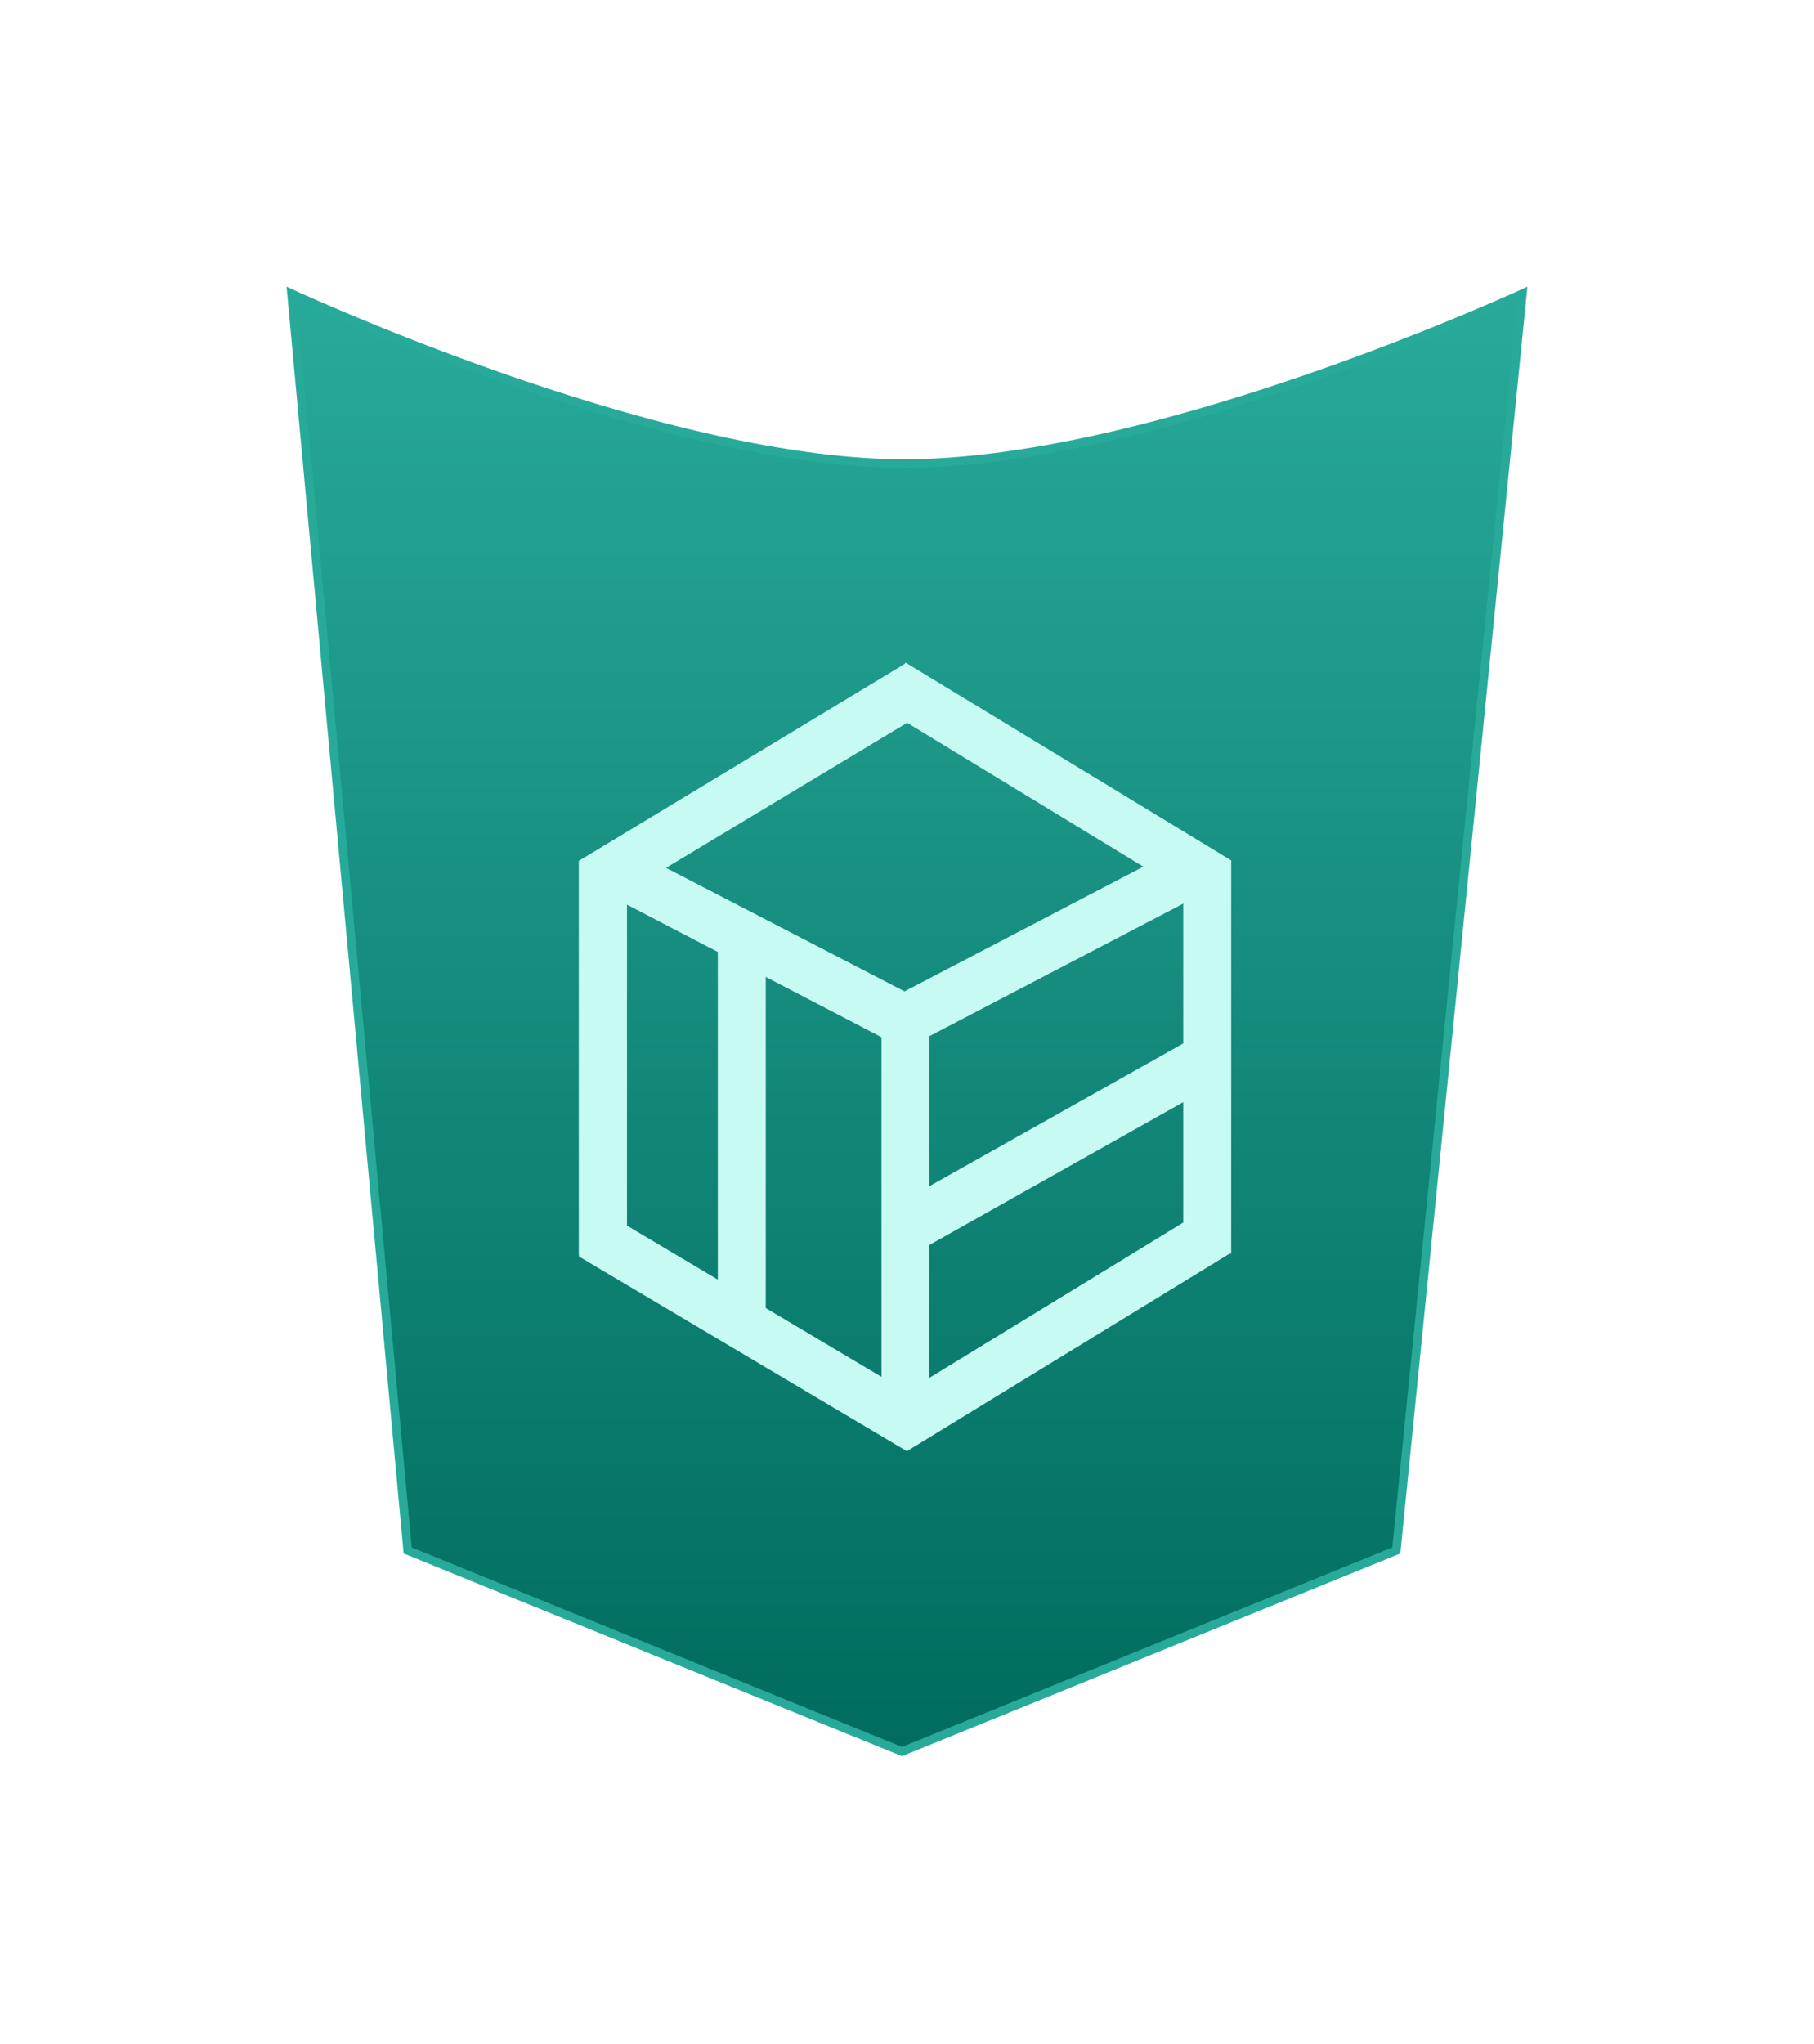 <svg width="633" height="713" viewBox="0 0 633 713" fill="none" xmlns="http://www.w3.org/2000/svg">
<g filter="url(#filter0_d)">
<path d="M142.259 540.844L101.733 102.448C102.608 102.847 103.717 103.348 105.043 103.941C108.713 105.582 114.05 107.926 120.726 110.738C134.076 116.363 152.784 123.866 174.221 131.381C217.047 146.396 270.934 161.522 314.743 161.705C359.215 161.89 413.981 146.764 457.518 131.658C479.31 124.097 498.334 116.525 511.909 110.843C518.698 108.001 524.125 105.632 527.857 103.973C529.218 103.368 530.353 102.857 531.246 102.452L487.247 540.841L314.749 610.997L142.259 540.844Z" fill="#28AA9A"/>
<path d="M142.259 540.844L101.733 102.448C102.608 102.847 103.717 103.348 105.043 103.941C108.713 105.582 114.05 107.926 120.726 110.738C134.076 116.363 152.784 123.866 174.221 131.381C217.047 146.396 270.934 161.522 314.743 161.705C359.215 161.89 413.981 146.764 457.518 131.658C479.31 124.097 498.334 116.525 511.909 110.843C518.698 108.001 524.125 105.632 527.857 103.973C529.218 103.368 530.353 102.857 531.246 102.452L487.247 540.841L314.749 610.997L142.259 540.844Z" fill="url(#paint0_linear)"/>
<path d="M142.259 540.844L101.733 102.448C102.608 102.847 103.717 103.348 105.043 103.941C108.713 105.582 114.05 107.926 120.726 110.738C134.076 116.363 152.784 123.866 174.221 131.381C217.047 146.396 270.934 161.522 314.743 161.705C359.215 161.89 413.981 146.764 457.518 131.658C479.31 124.097 498.334 116.525 511.909 110.843C518.698 108.001 524.125 105.632 527.857 103.973C529.218 103.368 530.353 102.857 531.246 102.452L487.247 540.841L314.749 610.997L142.259 540.844Z" stroke="#28AA9A" stroke-width="3"/>
<g filter="url(#filter1_i)">
<path d="M250.478 461.216V309.844L267.21 318.985V461.32L250.478 461.216ZM307.598 494.123V343.952L324.33 344.266V494.123H307.598ZM201.965 433.95V296.315L218.793 287.592V429.928L201.965 433.95ZM312.779 360.51L204.032 303.889L223.601 294.174L320.039 344.109L312.827 360.51H312.779ZM421.225 311.881L309.281 243.717L315.964 227.106L429.411 296.002L421.273 311.881H421.225ZM316.541 502.271L201.965 434.263L210.09 418.371L323.825 485.922L316.541 502.271ZM214.995 309.217L201.965 296.315L315.964 227.42L323.922 243.704L214.995 309.217ZM412.895 433.271V302.322L429.627 296.054V433.323L412.895 433.271ZM317.046 434.329L309.353 418.189L417.318 357.494L425.011 373.647L317.046 434.381V434.329ZM313.44 363.135L306.228 346.734L416.814 289.003L424.026 305.404L313.44 363.135ZM316.553 502.219L309.233 485.857L418.701 418.907L429.639 432.958L316.553 502.166V502.219Z" fill="#C7FAF3"/>
</g>
</g>
<defs>
<filter id="filter0_d" x="0" y="0" width="633" height="712.616" filterUnits="userSpaceOnUse" color-interpolation-filters="sRGB">
<feFlood flood-opacity="0" result="BackgroundImageFix"/>
<feColorMatrix in="SourceAlpha" type="matrix" values="0 0 0 0 0 0 0 0 0 0 0 0 0 0 0 0 0 0 127 0"/>
<feOffset/>
<feGaussianBlur stdDeviation="50"/>
<feColorMatrix type="matrix" values="0 0 0 0 0.439 0 0 0 0 0.773 0 0 0 0 0.639 0 0 0 1 0"/>
<feBlend mode="normal" in2="BackgroundImageFix" result="effect1_dropShadow"/>
<feBlend mode="normal" in="SourceGraphic" in2="effect1_dropShadow" result="shape"/>
</filter>
<filter id="filter1_i" x="201.965" y="227.106" width="227.674" height="279.165" filterUnits="userSpaceOnUse" color-interpolation-filters="sRGB">
<feFlood flood-opacity="0" result="BackgroundImageFix"/>
<feBlend mode="normal" in="SourceGraphic" in2="BackgroundImageFix" result="shape"/>
<feColorMatrix in="SourceAlpha" type="matrix" values="0 0 0 0 0 0 0 0 0 0 0 0 0 0 0 0 0 0 127 0" result="hardAlpha"/>
<feOffset dy="4"/>
<feGaussianBlur stdDeviation="2"/>
<feComposite in2="hardAlpha" operator="arithmetic" k2="-1" k3="1"/>
<feColorMatrix type="matrix" values="0 0 0 0 0 0 0 0 0 0 0 0 0 0 0 0 0 0 0.25 0"/>
<feBlend mode="normal" in2="shape" result="effect1_innerShadow"/>
</filter>
<linearGradient id="paint0_linear" x1="316.5" y1="100" x2="316.5" y2="612.616" gradientUnits="userSpaceOnUse">
<stop stop-color="#28AA9A"/>
<stop offset="1" stop-color="#006B5E"/>
</linearGradient>
</defs>
</svg>
